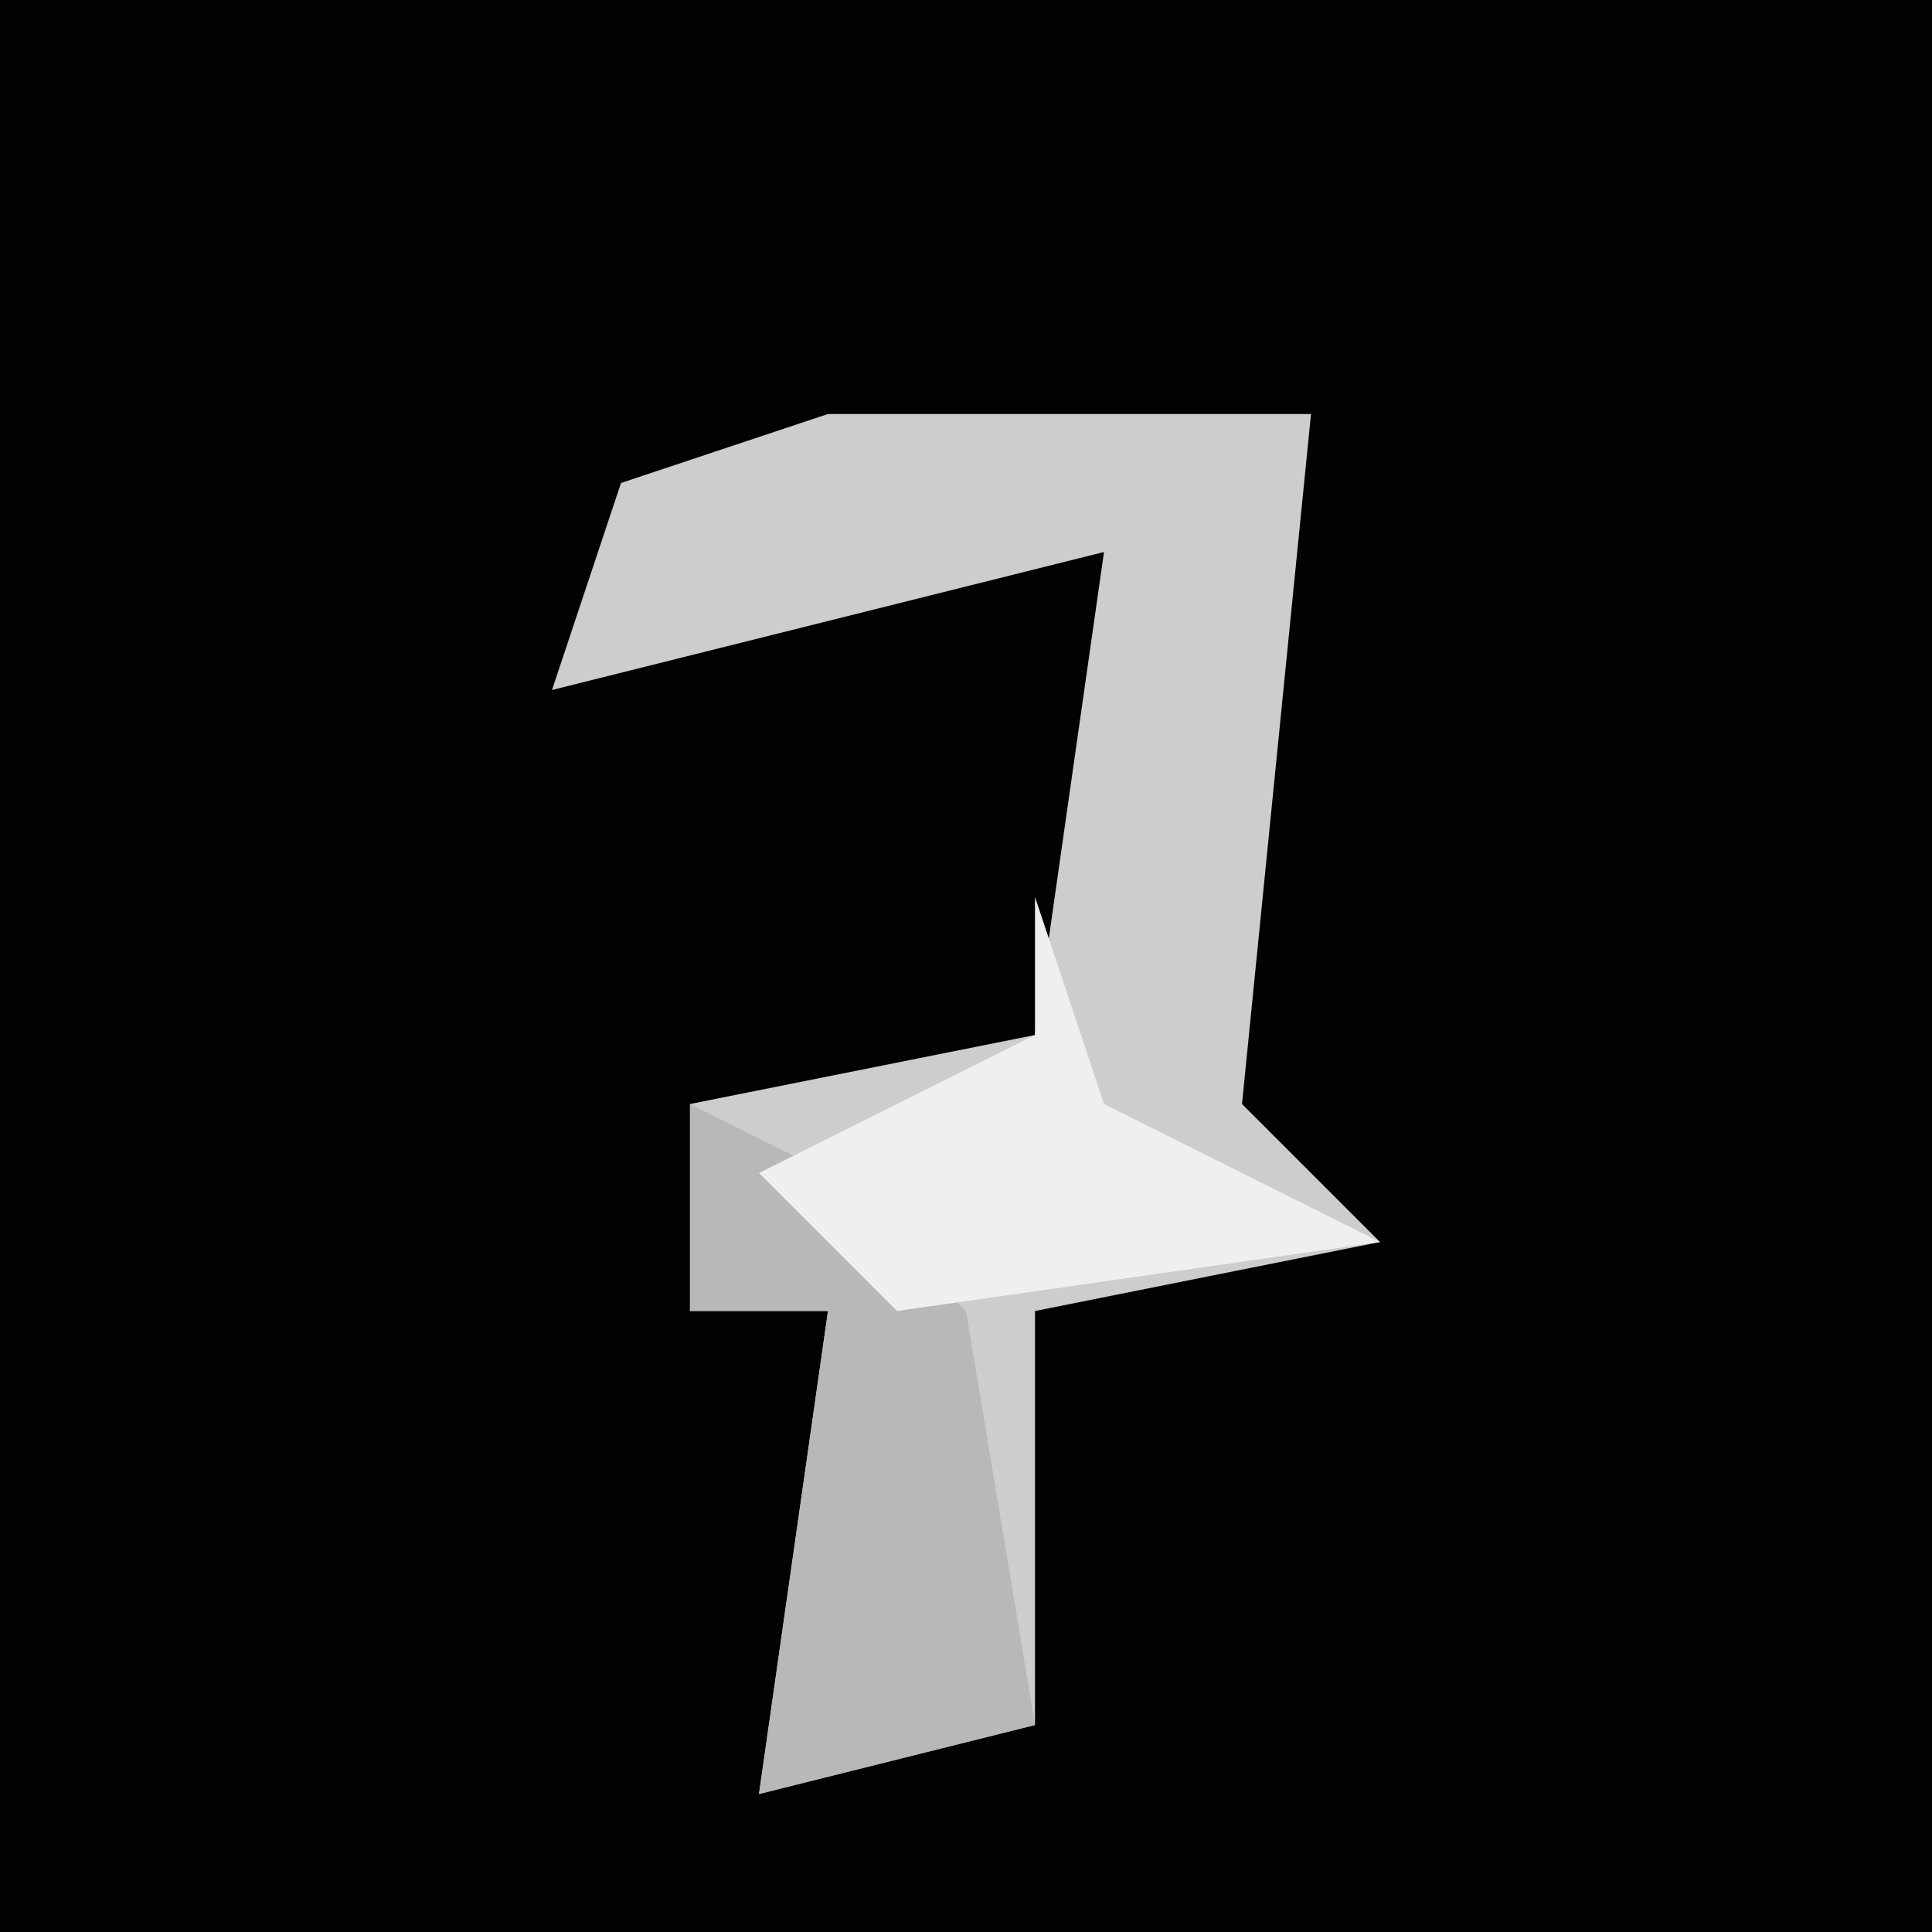 <?xml version="1.0" encoding="UTF-8"?>
<svg version="1.1" xmlns="http://www.w3.org/2000/svg" width="28" height="28">
<path d="M0,0 L28,0 L28,28 L0,28 Z " fill="#020202" transform="translate(0,0)"/>
<path d="M0,0 L7,0 L6,10 L8,12 L3,13 L3,19 L-1,20 L0,13 L-2,13 L-2,10 L3,9 L4,2 L-4,4 L-3,1 Z " fill="#CDCDCD" transform="translate(12,6)"/>
<path d="M0,0 L2,1 L4,3 L5,9 L1,10 L2,3 L0,3 Z " fill="#B8B8B8" transform="translate(10,16)"/>
<path d="M0,0 L1,3 L5,5 L-2,6 L-4,4 L0,2 Z " fill="#EFEFEF" transform="translate(15,13)"/>
</svg>
